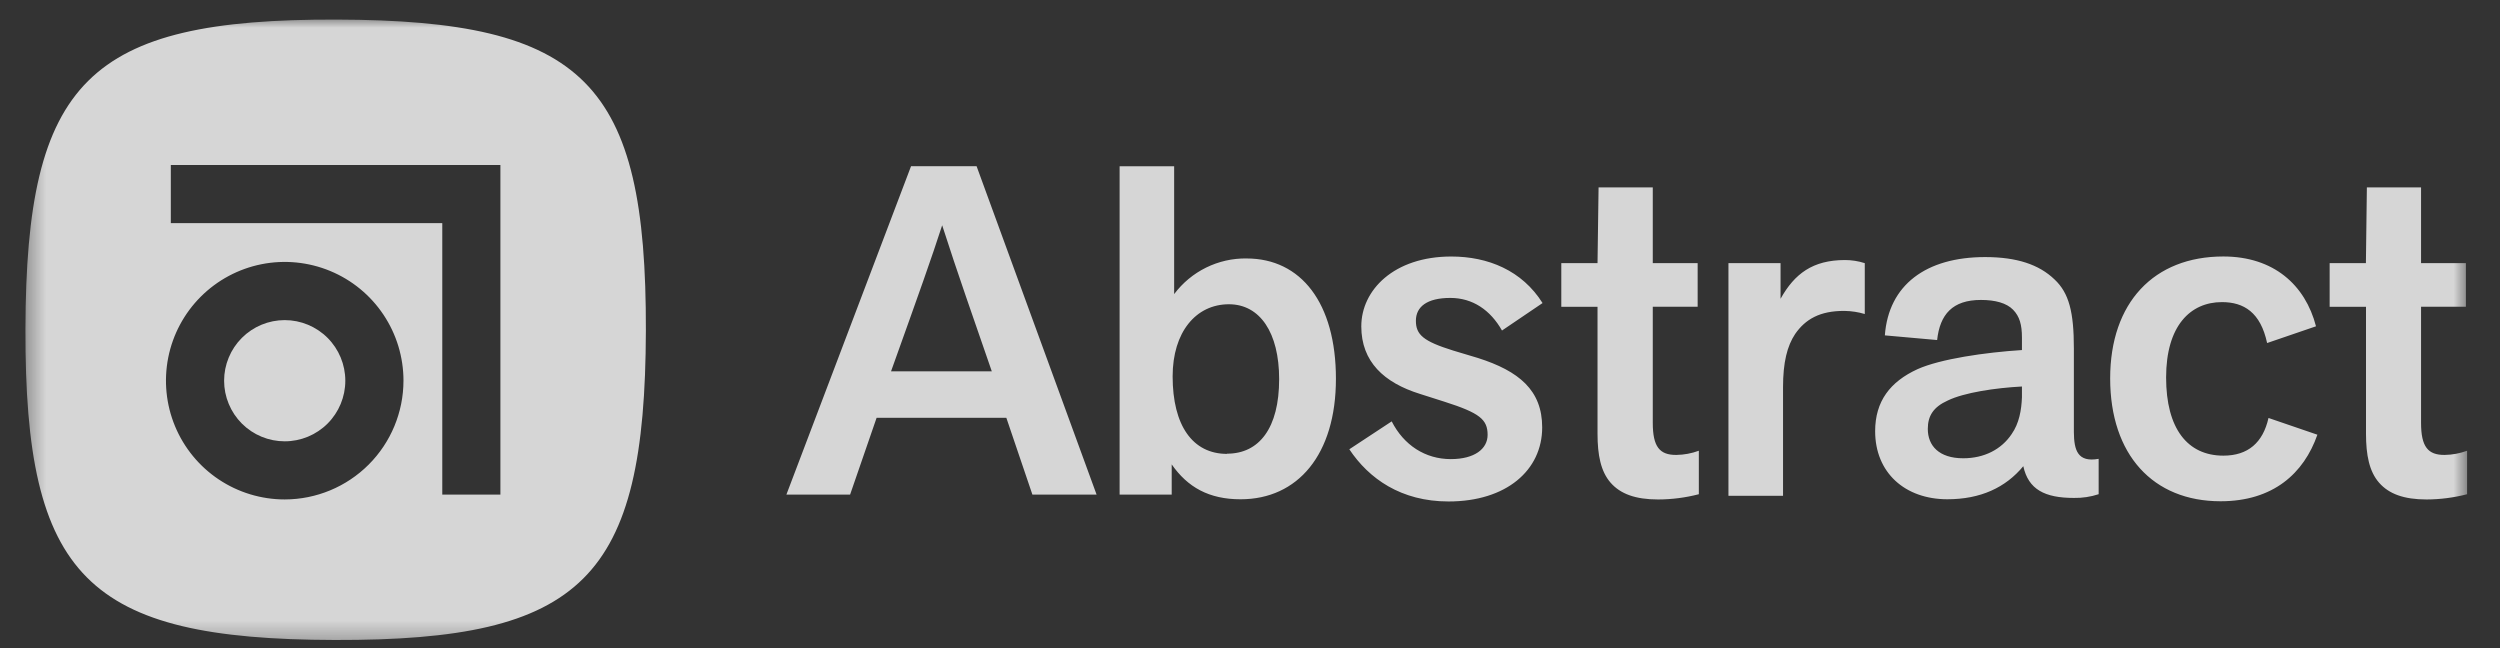 <svg width="135" height="35" viewBox="0 0 135 35" fill="none" xmlns="http://www.w3.org/2000/svg">
<rect x="0" y="0" width="135" height="35" fill="#333333" stroke="none"/>
<g clip-path="url(#clip0_2_974)">
<g clip-path="url(#clip1_2_974)">
<mask id="mask0_2_974" style="mask-type:luminance" maskUnits="userSpaceOnUse" x="1" y="0" width="133" height="35">
<path d="M1.338 0.89H133.338V34.728H1.338V0.89Z" fill="white"/>
</mask>
<g mask="url(#mask0_2_974)">
<g opacity="0.8">
<path d="M49.196 8.976L42.465 26.709H45.905L47.336 22.563H54.343L55.75 26.709H59.216L52.736 8.976H49.196ZM48.116 20.052C49.673 15.707 50.301 13.948 50.877 12.165C51.707 14.752 52.561 17.164 53.557 20.052H48.116ZM67.315 13.956C66.558 13.946 65.808 14.116 65.129 14.45C64.449 14.785 63.858 15.276 63.404 15.882V8.977H60.459V26.71H63.272V25.077C64.128 26.307 65.282 26.961 66.99 26.961C70.08 26.961 72.14 24.549 72.14 20.455C72.14 16.361 70.255 13.957 67.315 13.957V13.956ZM66.262 24.51C64.402 24.51 63.322 22.98 63.322 20.323C63.322 17.937 64.578 16.43 66.362 16.43C68.037 16.43 69.074 17.962 69.074 20.473C69.074 23.118 67.996 24.499 66.262 24.499V24.51ZM78.318 16.088C79.525 16.088 80.48 16.741 81.108 17.848L83.298 16.365C82.19 14.604 80.354 13.852 78.368 13.852C75.274 13.852 73.51 15.662 73.51 17.624C73.51 19.536 74.741 20.668 76.678 21.271L78.018 21.698C79.904 22.301 80.331 22.653 80.331 23.484C80.331 24.238 79.627 24.792 78.344 24.792C76.961 24.792 75.804 24.037 75.152 22.754L72.863 24.261C73.919 25.846 75.654 27.079 78.223 27.079C81.343 27.079 83.278 25.394 83.278 23.079C83.278 21.069 82.021 20.036 79.808 19.331L78.468 18.929C76.858 18.427 76.458 18.075 76.458 17.321C76.458 16.567 77.055 16.088 78.318 16.088ZM89.25 22.834V16.565H91.673V14.208H89.25V10.12H86.323L86.266 14.21H84.31V16.566H86.266V23.418C86.266 24.577 86.444 25.46 86.971 26.064C87.499 26.669 88.311 26.971 89.539 26.971C90.281 26.969 91.019 26.874 91.737 26.688V24.34C91.35 24.483 90.941 24.56 90.527 24.566C89.617 24.575 89.25 24.123 89.25 22.834ZM96.15 16.134V14.209H93.336V26.772H96.284V20.91C96.284 19.57 96.505 18.686 96.939 18.033C97.485 17.249 98.266 16.775 99.619 16.79C99.985 16.796 100.348 16.852 100.698 16.957V14.21C100.349 14.098 99.985 14.041 99.619 14.042C97.887 14.047 96.907 14.778 96.15 16.134ZM111.989 23.337V18.814C111.989 16.851 111.726 15.82 110.945 15.09C110.108 14.284 108.907 13.882 107.196 13.882C104 13.882 101.983 15.39 101.782 18.11L104.605 18.362C104.756 16.978 105.434 16.197 106.97 16.197C107.751 16.197 108.354 16.365 108.706 16.725C109.057 17.085 109.185 17.531 109.185 18.233V18.903C107.196 19.03 104.781 19.382 103.548 19.934C102.064 20.614 101.258 21.672 101.258 23.284C101.258 25.524 102.868 26.96 105.158 26.96C106.943 26.96 108.302 26.332 109.258 25.174C109.531 26.426 110.412 26.888 111.987 26.888C112.442 26.897 112.895 26.829 113.327 26.687V24.777C112.195 24.982 111.997 24.317 111.989 23.337ZM109.185 21.45C109.158 22.154 109.034 22.86 108.63 23.439C108.077 24.268 107.146 24.747 106.014 24.747C104.705 24.747 104.101 24.067 104.101 23.162C104.101 22.457 104.402 21.978 105.183 21.626C106.064 21.199 107.751 20.946 109.185 20.871V21.451V21.45ZM120.062 24.605C118.127 24.605 116.97 23.148 116.97 20.384C116.97 17.594 118.278 16.314 119.985 16.314C121.166 16.314 122.07 16.866 122.424 18.524L125.064 17.62C124.484 15.384 122.776 13.85 120.058 13.85C116.313 13.85 113.949 16.338 113.949 20.434C113.949 24.555 116.263 27.068 119.908 27.068C122.755 27.068 124.409 25.56 125.139 23.474L122.499 22.57C122.199 23.902 121.395 24.605 120.062 24.605ZM130.737 22.834V16.565H133.158V14.208H130.737V10.12H127.811L127.759 14.21H125.801V16.566H127.764V23.418C127.764 24.577 127.942 25.46 128.469 26.064C128.997 26.669 129.809 26.971 131.037 26.971C131.775 26.968 132.509 26.873 133.223 26.688V24.34C132.836 24.483 132.428 24.56 132.016 24.566C131.108 24.575 130.737 24.123 130.737 22.834ZM18.168 1.057C4.768 1.022 1.408 4.364 1.373 17.765C1.338 31.166 4.678 34.525 18.08 34.56C31.482 34.595 34.842 31.253 34.877 17.852C34.912 4.452 31.57 1.092 18.169 1.057H18.168ZM15.376 26.97C14.108 26.97 12.868 26.594 11.813 25.89C10.758 25.185 9.936 24.184 9.45 23.012C8.965 21.84 8.838 20.55 9.085 19.306C9.332 18.062 9.943 16.92 10.84 16.023C11.737 15.126 12.88 14.515 14.124 14.267C15.368 14.02 16.657 14.147 17.829 14.632C19.001 15.117 20.003 15.939 20.707 16.994C21.412 18.049 21.788 19.288 21.788 20.557C21.786 22.257 21.11 23.887 19.908 25.089C18.706 26.291 17.076 26.968 15.376 26.97ZM27.023 26.707H23.883V12.05H9.224V8.91H27.022V26.706L27.023 26.707Z" fill="white"/>
<path d="M15.375 17.286C14.945 17.286 14.52 17.371 14.123 17.535C13.726 17.7 13.365 17.941 13.061 18.245C12.757 18.549 12.516 18.909 12.352 19.306C12.187 19.703 12.102 20.129 12.102 20.559C12.102 20.988 12.187 21.414 12.352 21.811C12.516 22.208 12.757 22.569 13.061 22.873C13.365 23.177 13.726 23.418 14.123 23.582C14.52 23.747 14.945 23.831 15.375 23.831C16.243 23.831 17.075 23.486 17.689 22.873C18.302 22.259 18.647 21.427 18.647 20.559C18.647 19.691 18.302 18.859 17.689 18.245C17.075 17.632 16.243 17.286 15.375 17.286Z" fill="white"/>
</g>
</g>
</g>
</g>
<defs>
<clipPath id="clip0_2_974">
<rect width="134" height="34" fill="white" transform="translate(0.17 0.89)"/>
</clipPath>
<clipPath id="clip1_2_974">
<rect width="133" height="34" fill="white" transform="translate(0.67 0.89)"/>
</clipPath>
</defs>
</svg>
